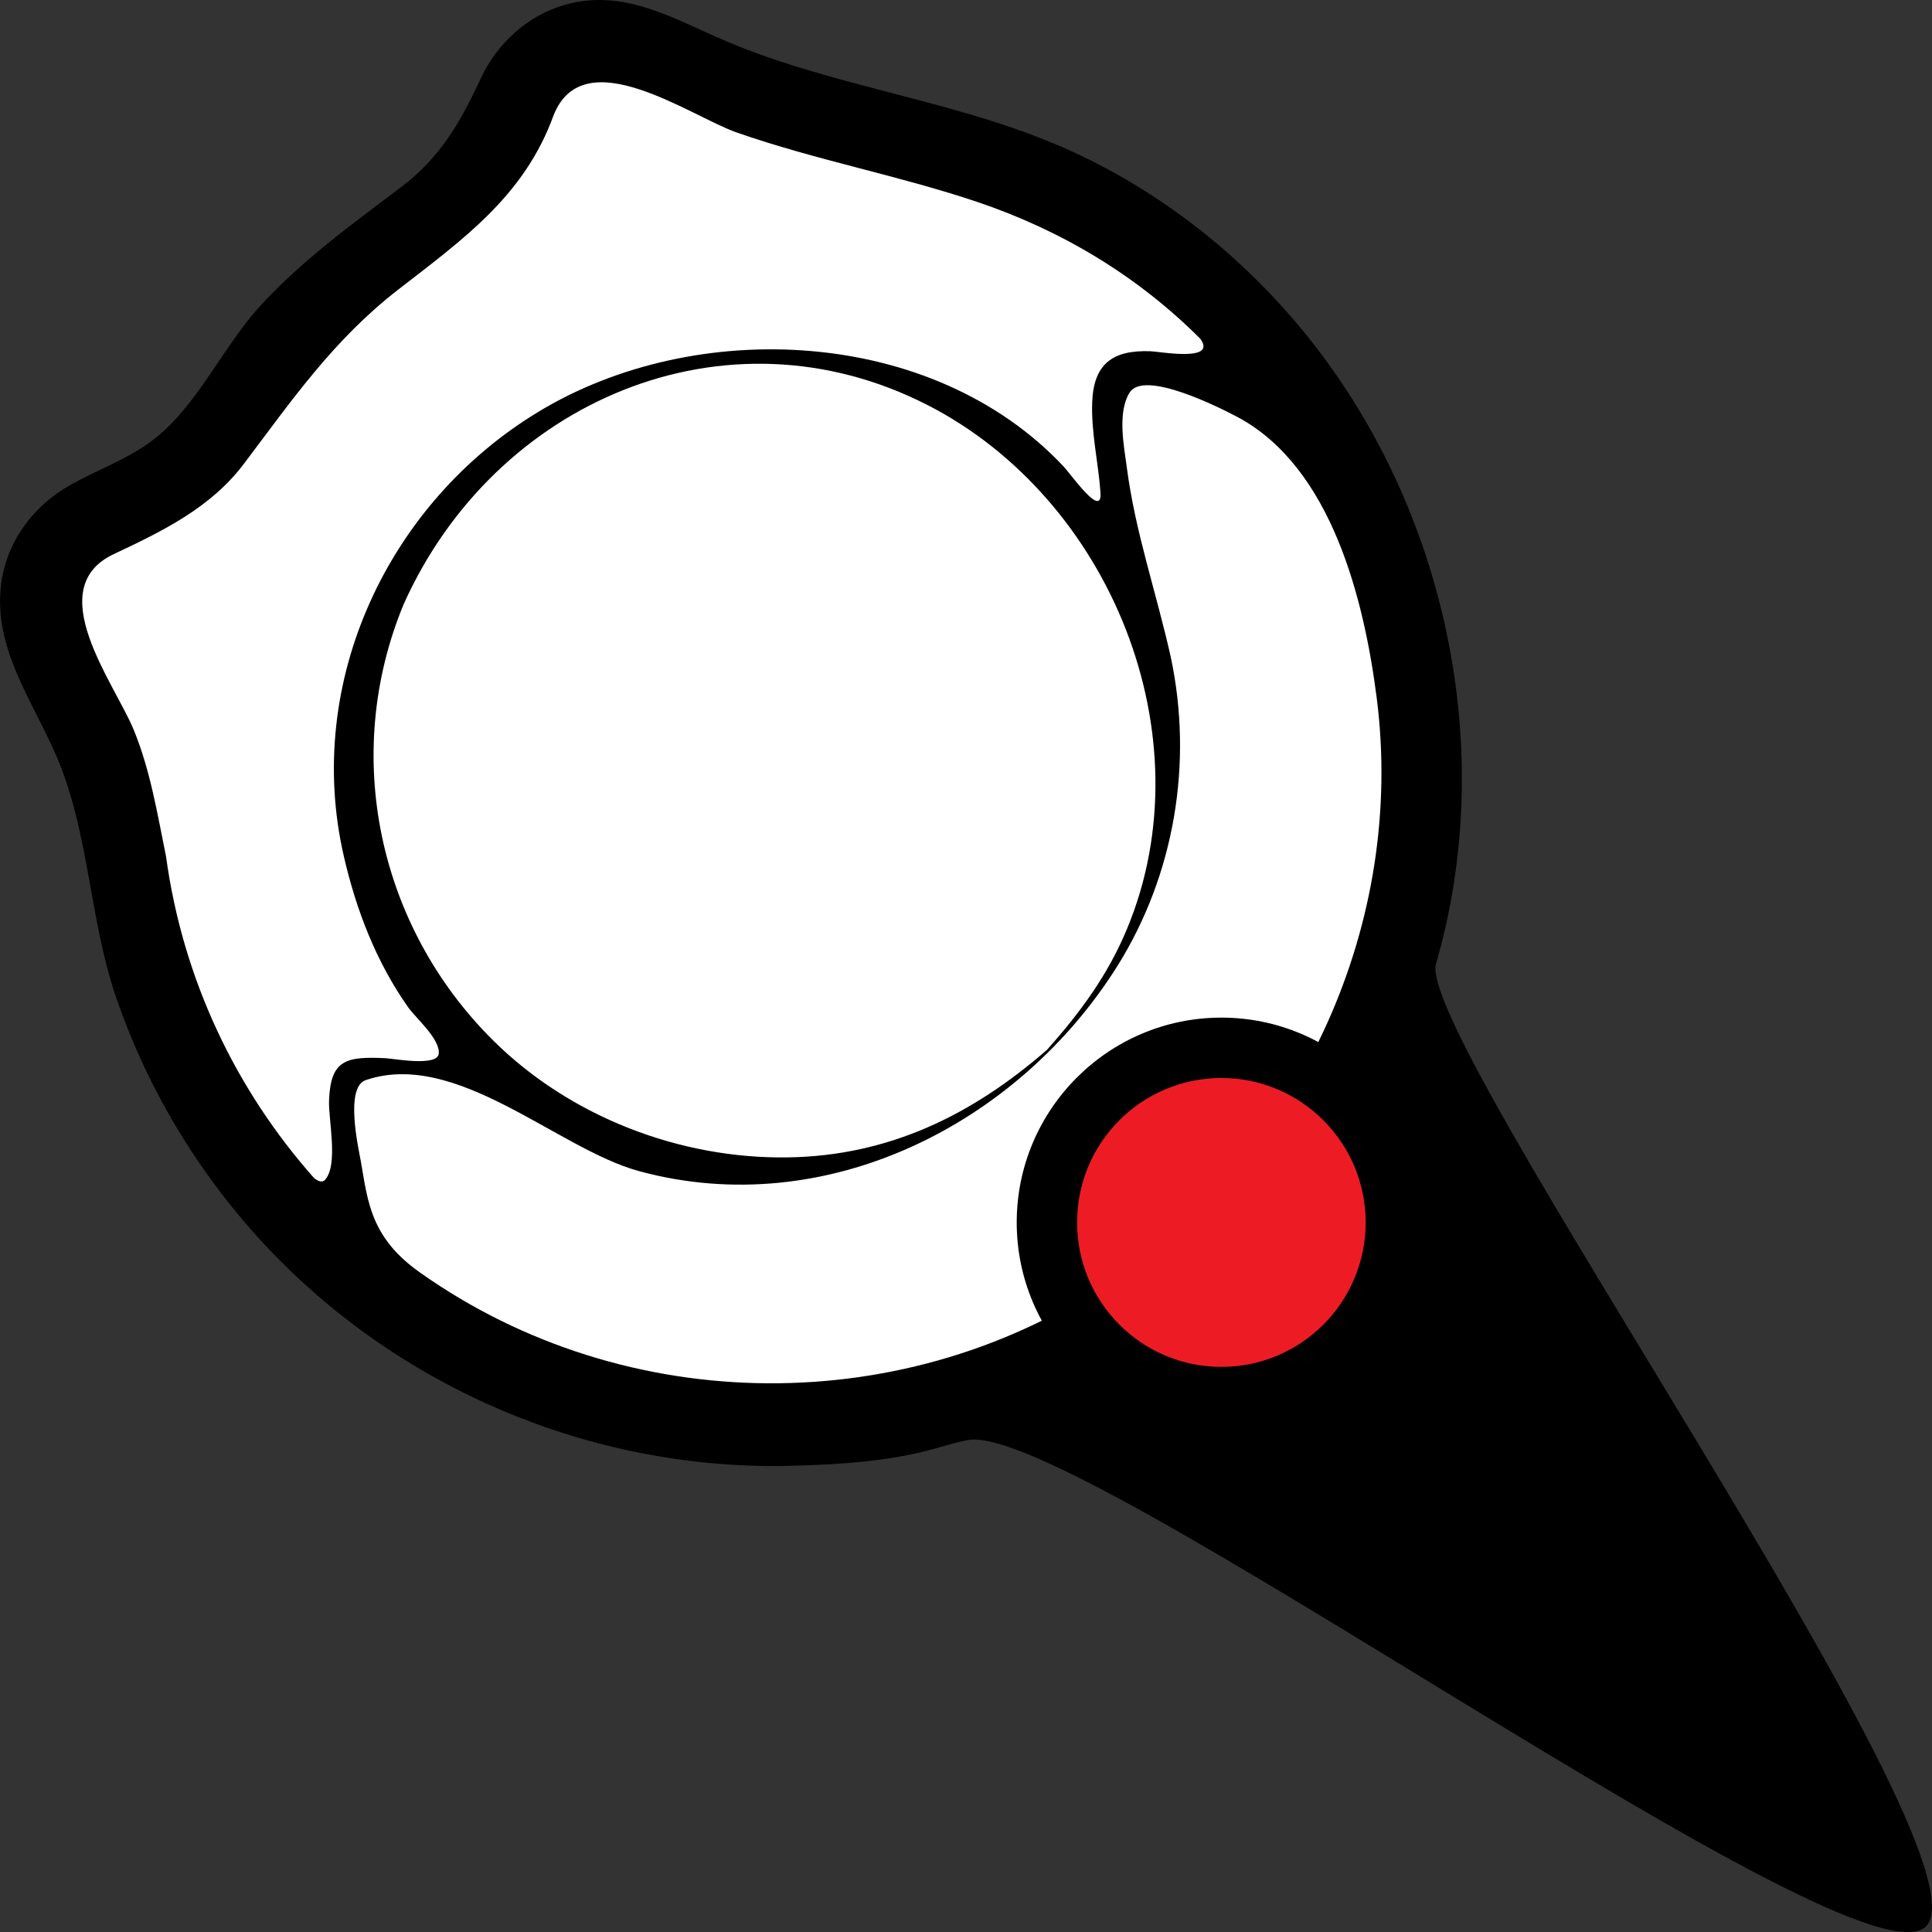 <?xml version="1.0" encoding="utf-8"?>
<!-- Generator: Adobe Illustrator 16.0.3, SVG Export Plug-In . SVG Version: 6.00 Build 0)  -->
<!DOCTYPE svg PUBLIC "-//W3C//DTD SVG 1.1//EN" "http://www.w3.org/Graphics/SVG/1.1/DTD/svg11.dtd">
<svg version="1.1" id="search-duke" xmlns="http://www.w3.org/2000/svg" xmlns:xlink="http://www.w3.org/1999/xlink" x="0px" y="0px"
	 width="128px" height="128px" viewBox="0 0 128 128" enable-background="new 0 0 128 128" xml:space="preserve">
<rect x="0" y="0" width="128" height="128" fill="#333333" stroke="none"/>
<path id="fill" fill="#FFFFFF" d="M71.36,13.33c27.81,10.91,29.87,51.24,10.73,68.95c-20.24,18.73-61.8,13.5-69.89-12.54
	C-0.55,28.7-4.66,45.61,21.01,20.69C45.07-2.68,30.97-2.52,71.36,13.33z"/>
<path id="body" d="M86.36,21.96c-4.42-5.39-10.08-9.74-16.51-12.44C62.6,6.49,54.62,5.64,47.44,2.44C44.21,1,41.11-0.71,37.46,0.31
	c-2.46,0.68-4.53,2.56-5.6,4.87c-1.34,2.89-2.68,5.25-5.29,7.22c-3.28,2.48-6.52,4.81-9.32,7.86c-2.49,2.71-4.17,6.61-7.05,8.84
	c-1.78,1.38-3.84,2.03-5.74,3.15c-2.49,1.46-4.22,3.99-4.43,6.9c-0.31,4.07,2.23,7.46,3.75,11.04c2.13,5.01,2.14,10.7,3.9,15.85
	c2.07,6.06,5.43,11.65,9.78,16.34c8.86,9.55,21.6,14.98,34.63,14.74c8.37-0.16,9.95-1.36,12.08-1.72
	c7.19-1.2,59.21,36.99,63.47,32.19c4.45-5.02-33.92-58.84-32.5-63.74C99.23,49.76,95.87,33.56,86.36,21.96z M11,56.74
	c-0.58-2.84-1.04-5.72-2.15-8.41c-1.29-3.11-6.13-9.35-1.31-11.62c3.21-1.51,6.45-3.08,8.64-6.01c3.2-4.24,5.93-8.2,10.2-11.51
	c4.3-3.34,8.36-6.2,10.3-11.56c2-5.02,9.04,0.06,12.11,1.14c5.25,1.84,10.75,2.85,16.02,4.63c5.55,1.88,10.56,4.89,14.71,9.04
	c1.15,1.57-2.67,0.85-3.31,0.83c-2.5-0.09-3.76,0.84-3.85,3.4c-0.07,2.02,0.41,3.97,0.55,5.97c0.12,1.76-1.94-1.2-2.45-1.74
	c-8.68-9.24-24.37-9.94-34.8-3.61c-9.94,6.02-15.54,17.89-12.88,29.44c0.82,3.57,2.15,7.02,4.28,10.03
	c0.49,0.69,2.09,2.06,2.01,3.04c-0.07,0.89-3.03,0.33-3.51,0.31c-2.65-0.13-3.66,0.1-3.76,2.81c-0.05,1.23,0.63,4.24-0.26,5.24
	c-0.22,0.25-0.55,0.04-0.74-0.12C15.64,72.22,12.11,64.89,11,56.74z M69.37,69.55c-4.94,4.31-10.47,7.03-17.17,7.13
	c-7.15,0.11-14.43-2.69-19.53-7.75c-7.61-7.55-10.06-18.9-5.93-28.89c6.01-13.42,21.31-20.07,34.72-13.2
	c12.11,6.2,18.51,21.91,13.22,34.67C73.41,64.59,71.56,67.09,69.37,69.55C69.35,69.57,69.38,69.54,69.37,69.55z M23.91,76.96
	c-0.16-0.89-1.08-4.92,0.32-5.4c6.02-2.05,12.7,4.56,18.11,6.03c12.39,3.37,25.13-3.11,31.71-13.62c3.78-6.07,5-13.45,3.52-20.42
	c-0.94-4.23-2.36-8.29-2.92-12.61c-0.19-1.42-0.63-3.62,0.19-4.93c0.96-1.54,5.98,1,7.15,1.62c6.24,3.33,8.39,12.13,9.22,18.6
	c1.9,14.87-4.92,29.87-17.23,38.36c-13.78,9.51-32.48,9.4-46.15-0.28C24.55,82,24.37,79.6,23.91,76.96z"/>
<g id="nose">
	<path fill="#ED1C24" d="M80.92,92.56c-6.38,0-11.56-5.19-11.56-11.57c0-6.38,5.19-11.57,11.56-11.57c6.38,0,11.56,5.19,11.56,11.57
		C92.48,87.37,87.29,92.56,80.92,92.56z"/>
	<path d="M80.92,71.42c5.28,0,9.56,4.29,9.56,9.57s-4.28,9.57-9.56,9.57c-5.28,0-9.56-4.28-9.56-9.57S75.64,71.42,80.92,71.42
		 M80.92,67.42c-7.48,0-13.56,6.09-13.56,13.57c0,7.48,6.08,13.57,13.56,13.57c7.48,0,13.56-6.09,13.56-13.57
		C94.48,73.51,88.4,67.42,80.92,67.42L80.92,67.42z"/>
</g>
</svg>
